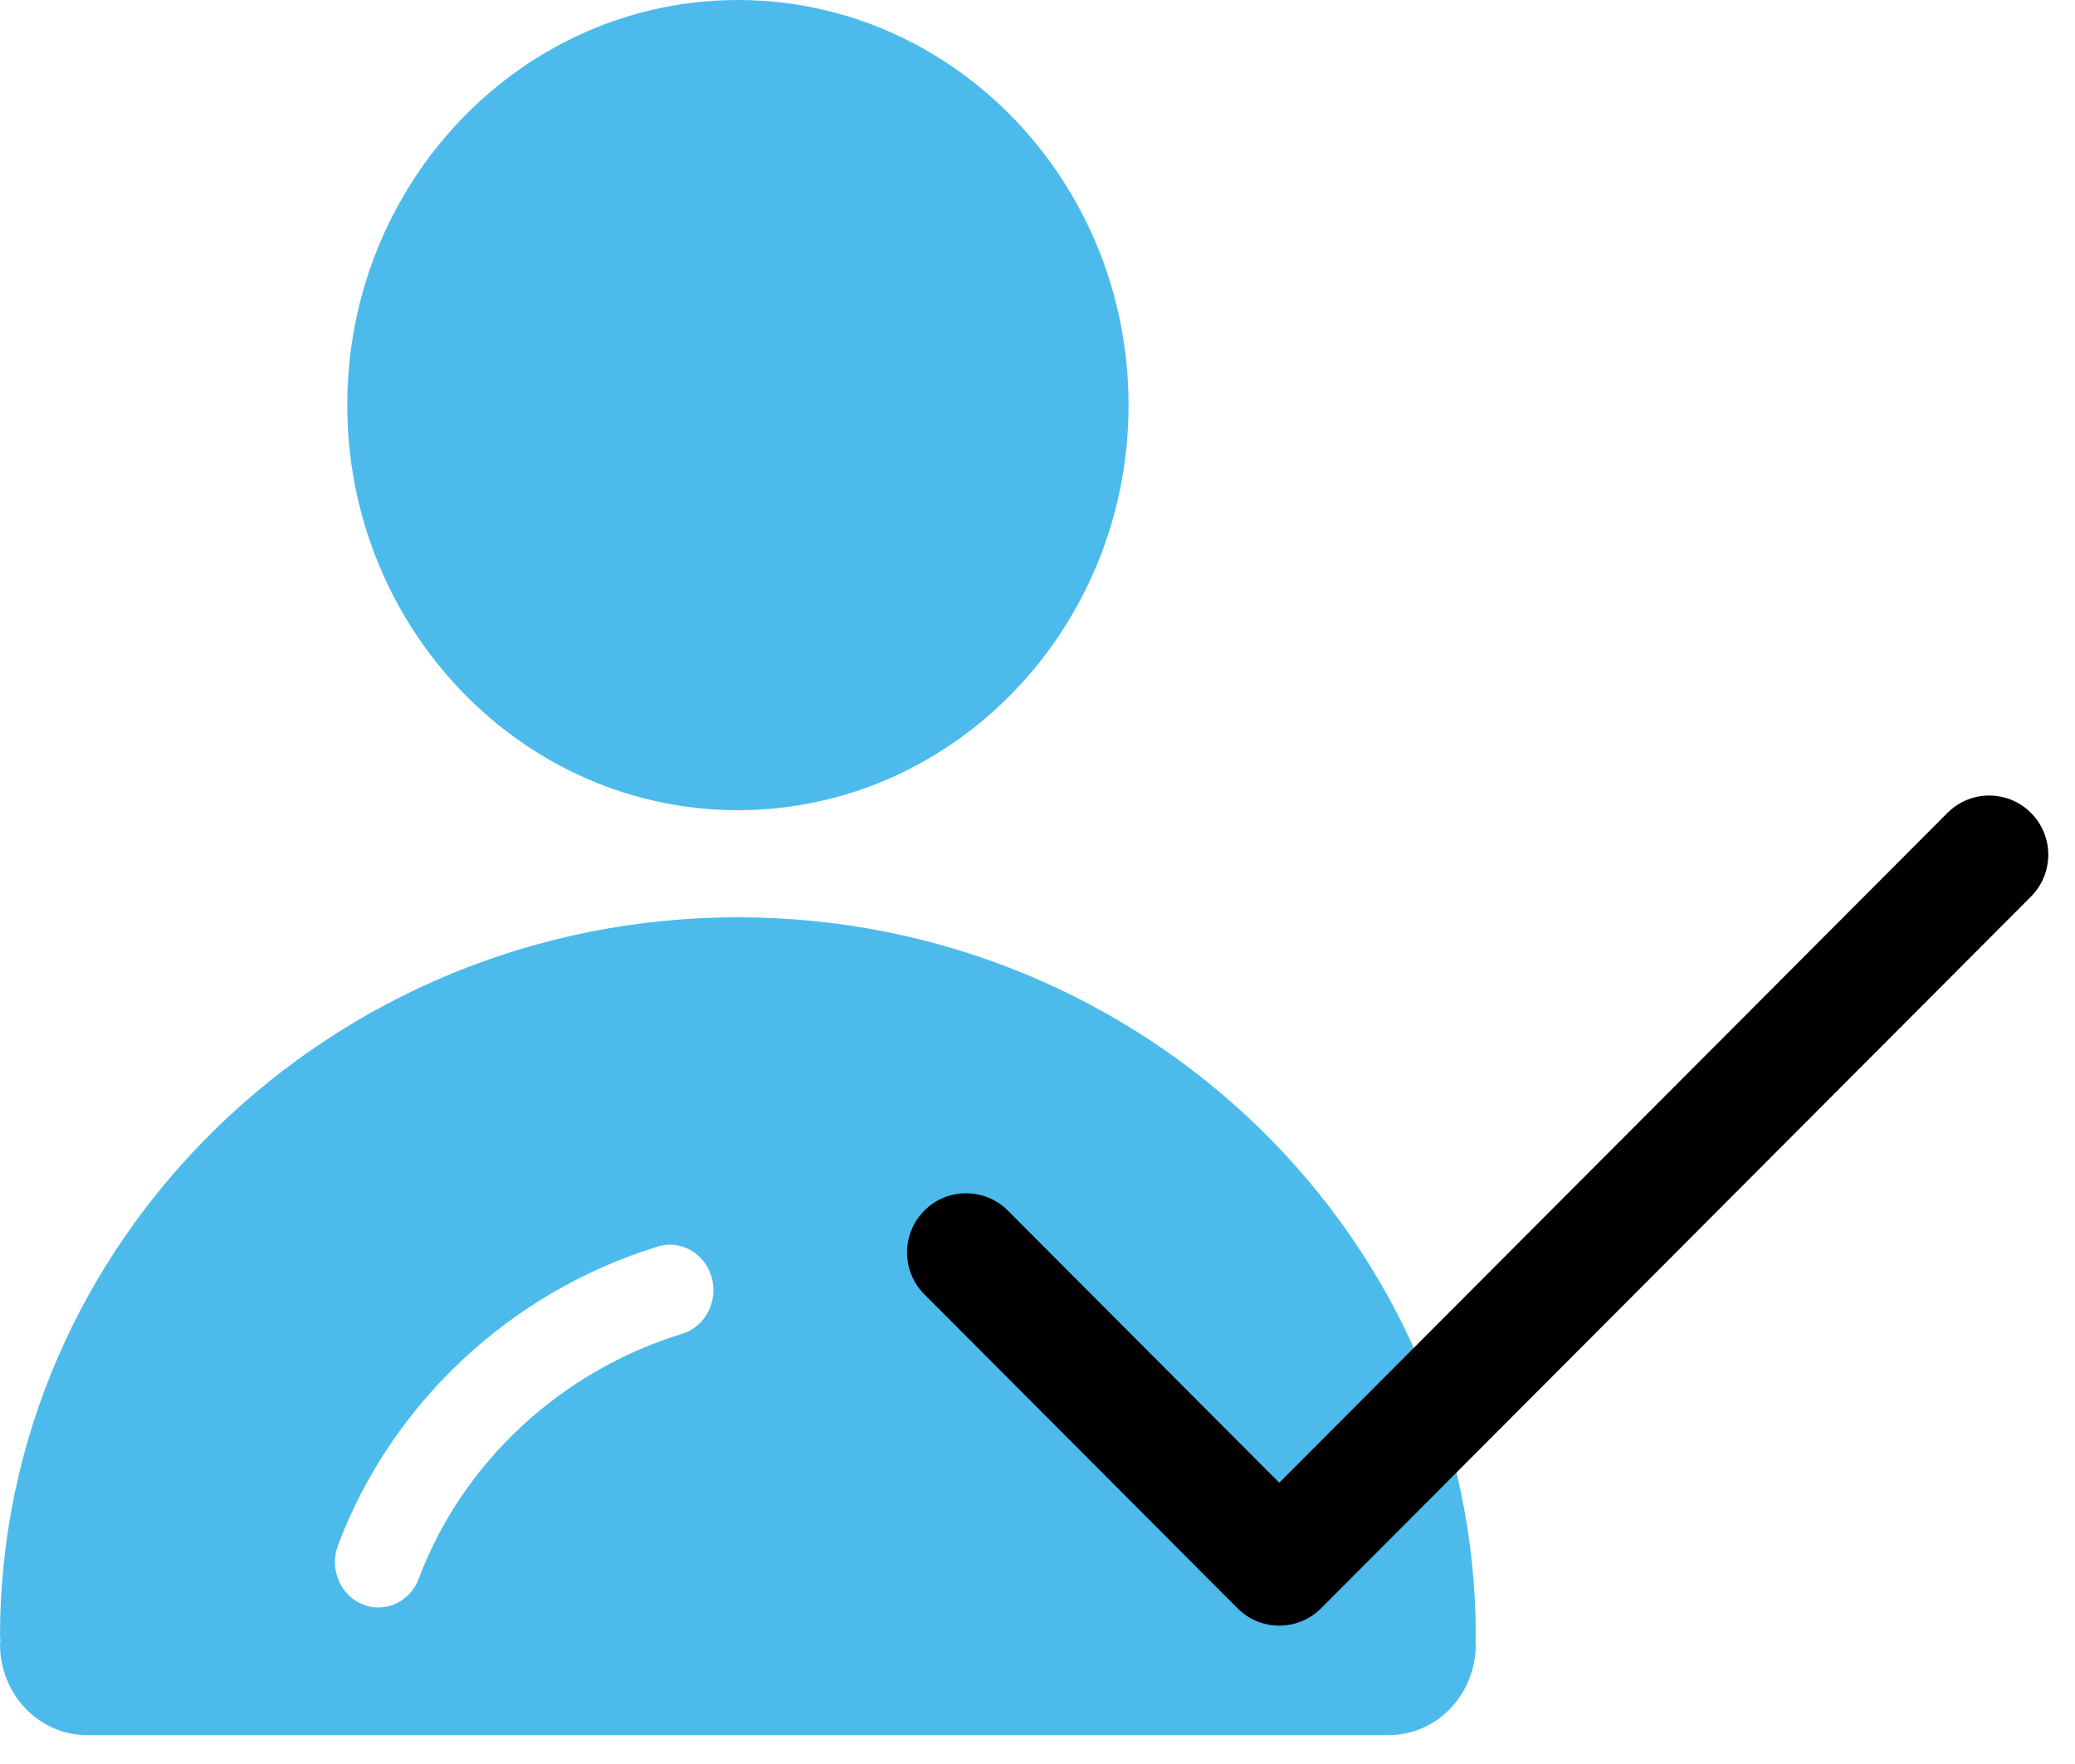 <svg width="60" height="51" viewBox="0 0 60 51" fill="none" xmlns="http://www.w3.org/2000/svg">
<path d="M21.337 0C15.108 0 10.041 5.253 10.041 11.712C10.041 18.17 15.108 23.424 21.337 23.424C27.566 23.424 32.633 18.169 32.633 11.712C32.633 5.255 27.566 0 21.337 0Z" fill="#4CBBEC"/>
<path d="M42.674 47.314C42.674 35.848 33.103 26.52 21.337 26.52C9.571 26.52 0 35.849 0 47.314C0 47.352 0.01 47.387 0.011 47.424C0.01 47.463 0 47.498 0 47.536C0 48.987 1.125 50.164 2.51 50.164H40.164C41.55 50.164 42.674 48.987 42.674 47.536C42.674 47.498 42.664 47.463 42.663 47.425C42.664 47.388 42.674 47.35 42.674 47.314ZM19.726 38.562C16.216 39.637 13.369 42.284 12.109 45.641C11.915 46.159 11.441 46.475 10.94 46.475C10.787 46.475 10.633 46.446 10.482 46.383C9.835 46.118 9.518 45.355 9.773 44.68C11.314 40.572 14.771 37.342 19.02 36.04C19.688 35.836 20.384 36.236 20.578 36.932C20.773 37.629 20.39 38.358 19.726 38.562L19.726 38.562Z" fill="#4CBBEC"/>
<path d="M56.312 23.502L36.991 42.868L29.143 35C28.476 34.332 27.394 34.332 26.728 35C26.061 35.669 26.061 36.753 26.728 37.421L35.784 46.499C36.451 47.167 37.532 47.167 38.199 46.499L58.727 25.922C59.394 25.253 59.394 24.17 58.727 23.502C58.06 22.833 56.98 22.833 56.313 23.501L56.312 23.502Z" fill="black"/>
</svg>
